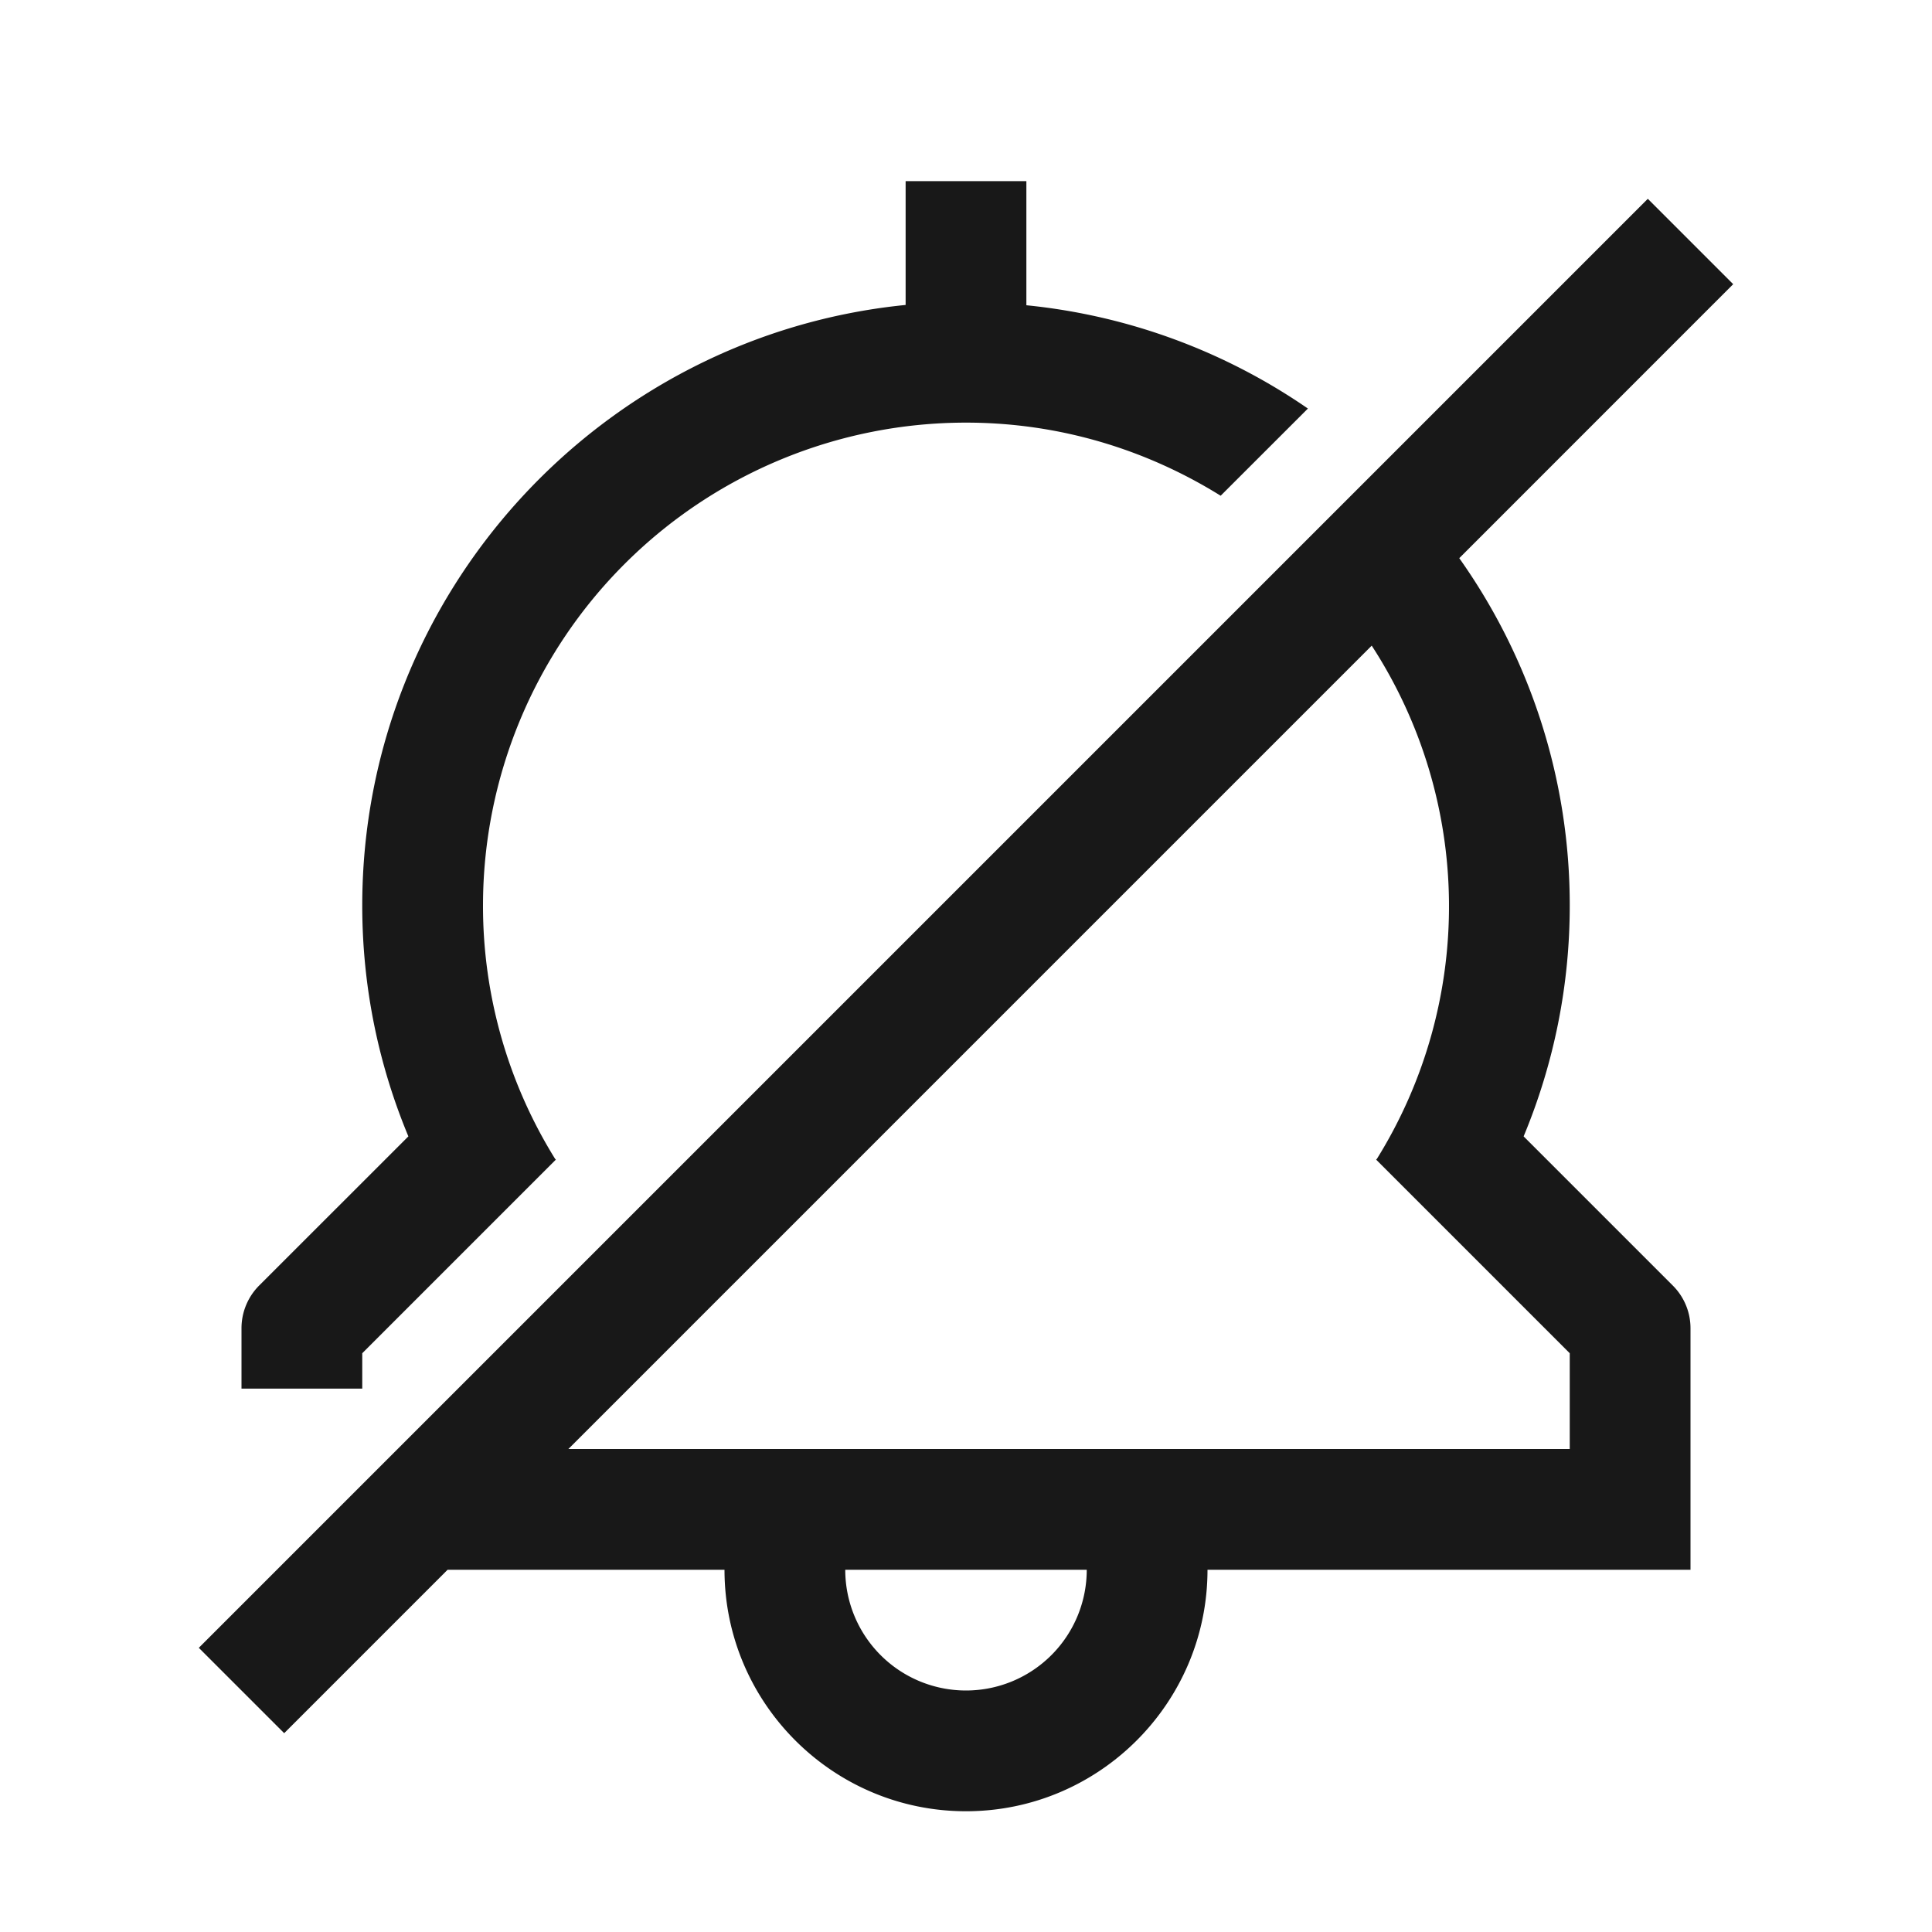 <?xml version="1.0" standalone="no"?><!DOCTYPE svg PUBLIC "-//W3C//DTD SVG 1.1//EN" "http://www.w3.org/Graphics/SVG/1.1/DTD/svg11.dtd"><svg t="1618816831781" class="icon" viewBox="0 0 1024 1024" version="1.1" xmlns="http://www.w3.org/2000/svg" p-id="5816" xmlns:xlink="http://www.w3.org/1999/xlink" width="38" height="38"><defs><style type="text/css"></style></defs><path d="M192 736v-18.752l56.384-56.384 46.144-46.144 0.096-0.096-0.416-0.416A253.984 253.984 0 0 1 256 480a256 256 0 0 1 256-256c49.6 0 95.744 14.336 134.976 38.752l46.24-46.208A318.432 318.432 0 0 0 544 161.792V96h-64v65.632C318.528 177.728 192 314.336 192 480c0 43.328 8.736 84.608 24.448 122.304l-79.072 79.04A32.032 32.032 0 0 0 128 704v32h64zM301.248 768L727.04 342.208a253.504 253.504 0 0 1 2.752 272l-0.416 0.416 0.096 0.096 46.144 46.144L832 717.248V768H301.248zM512 896a64 64 0 0 1-64-64h128a64 64 0 0 1-64 64z m374.592-214.656l-79.04-79.04A317.664 317.664 0 0 0 832 480a317.76 317.76 0 0 0-58.56-184.16l145.184-145.216-45.248-45.248-142.336 142.336-45.28 45.28L105.376 873.376l45.248 45.248L237.248 832H384c0 70.592 57.408 128 128 128s128-57.408 128-128h256v-128a31.936 31.936 0 0 0-9.408-22.656z" fill="#181818" p-id="5817"></path></svg>